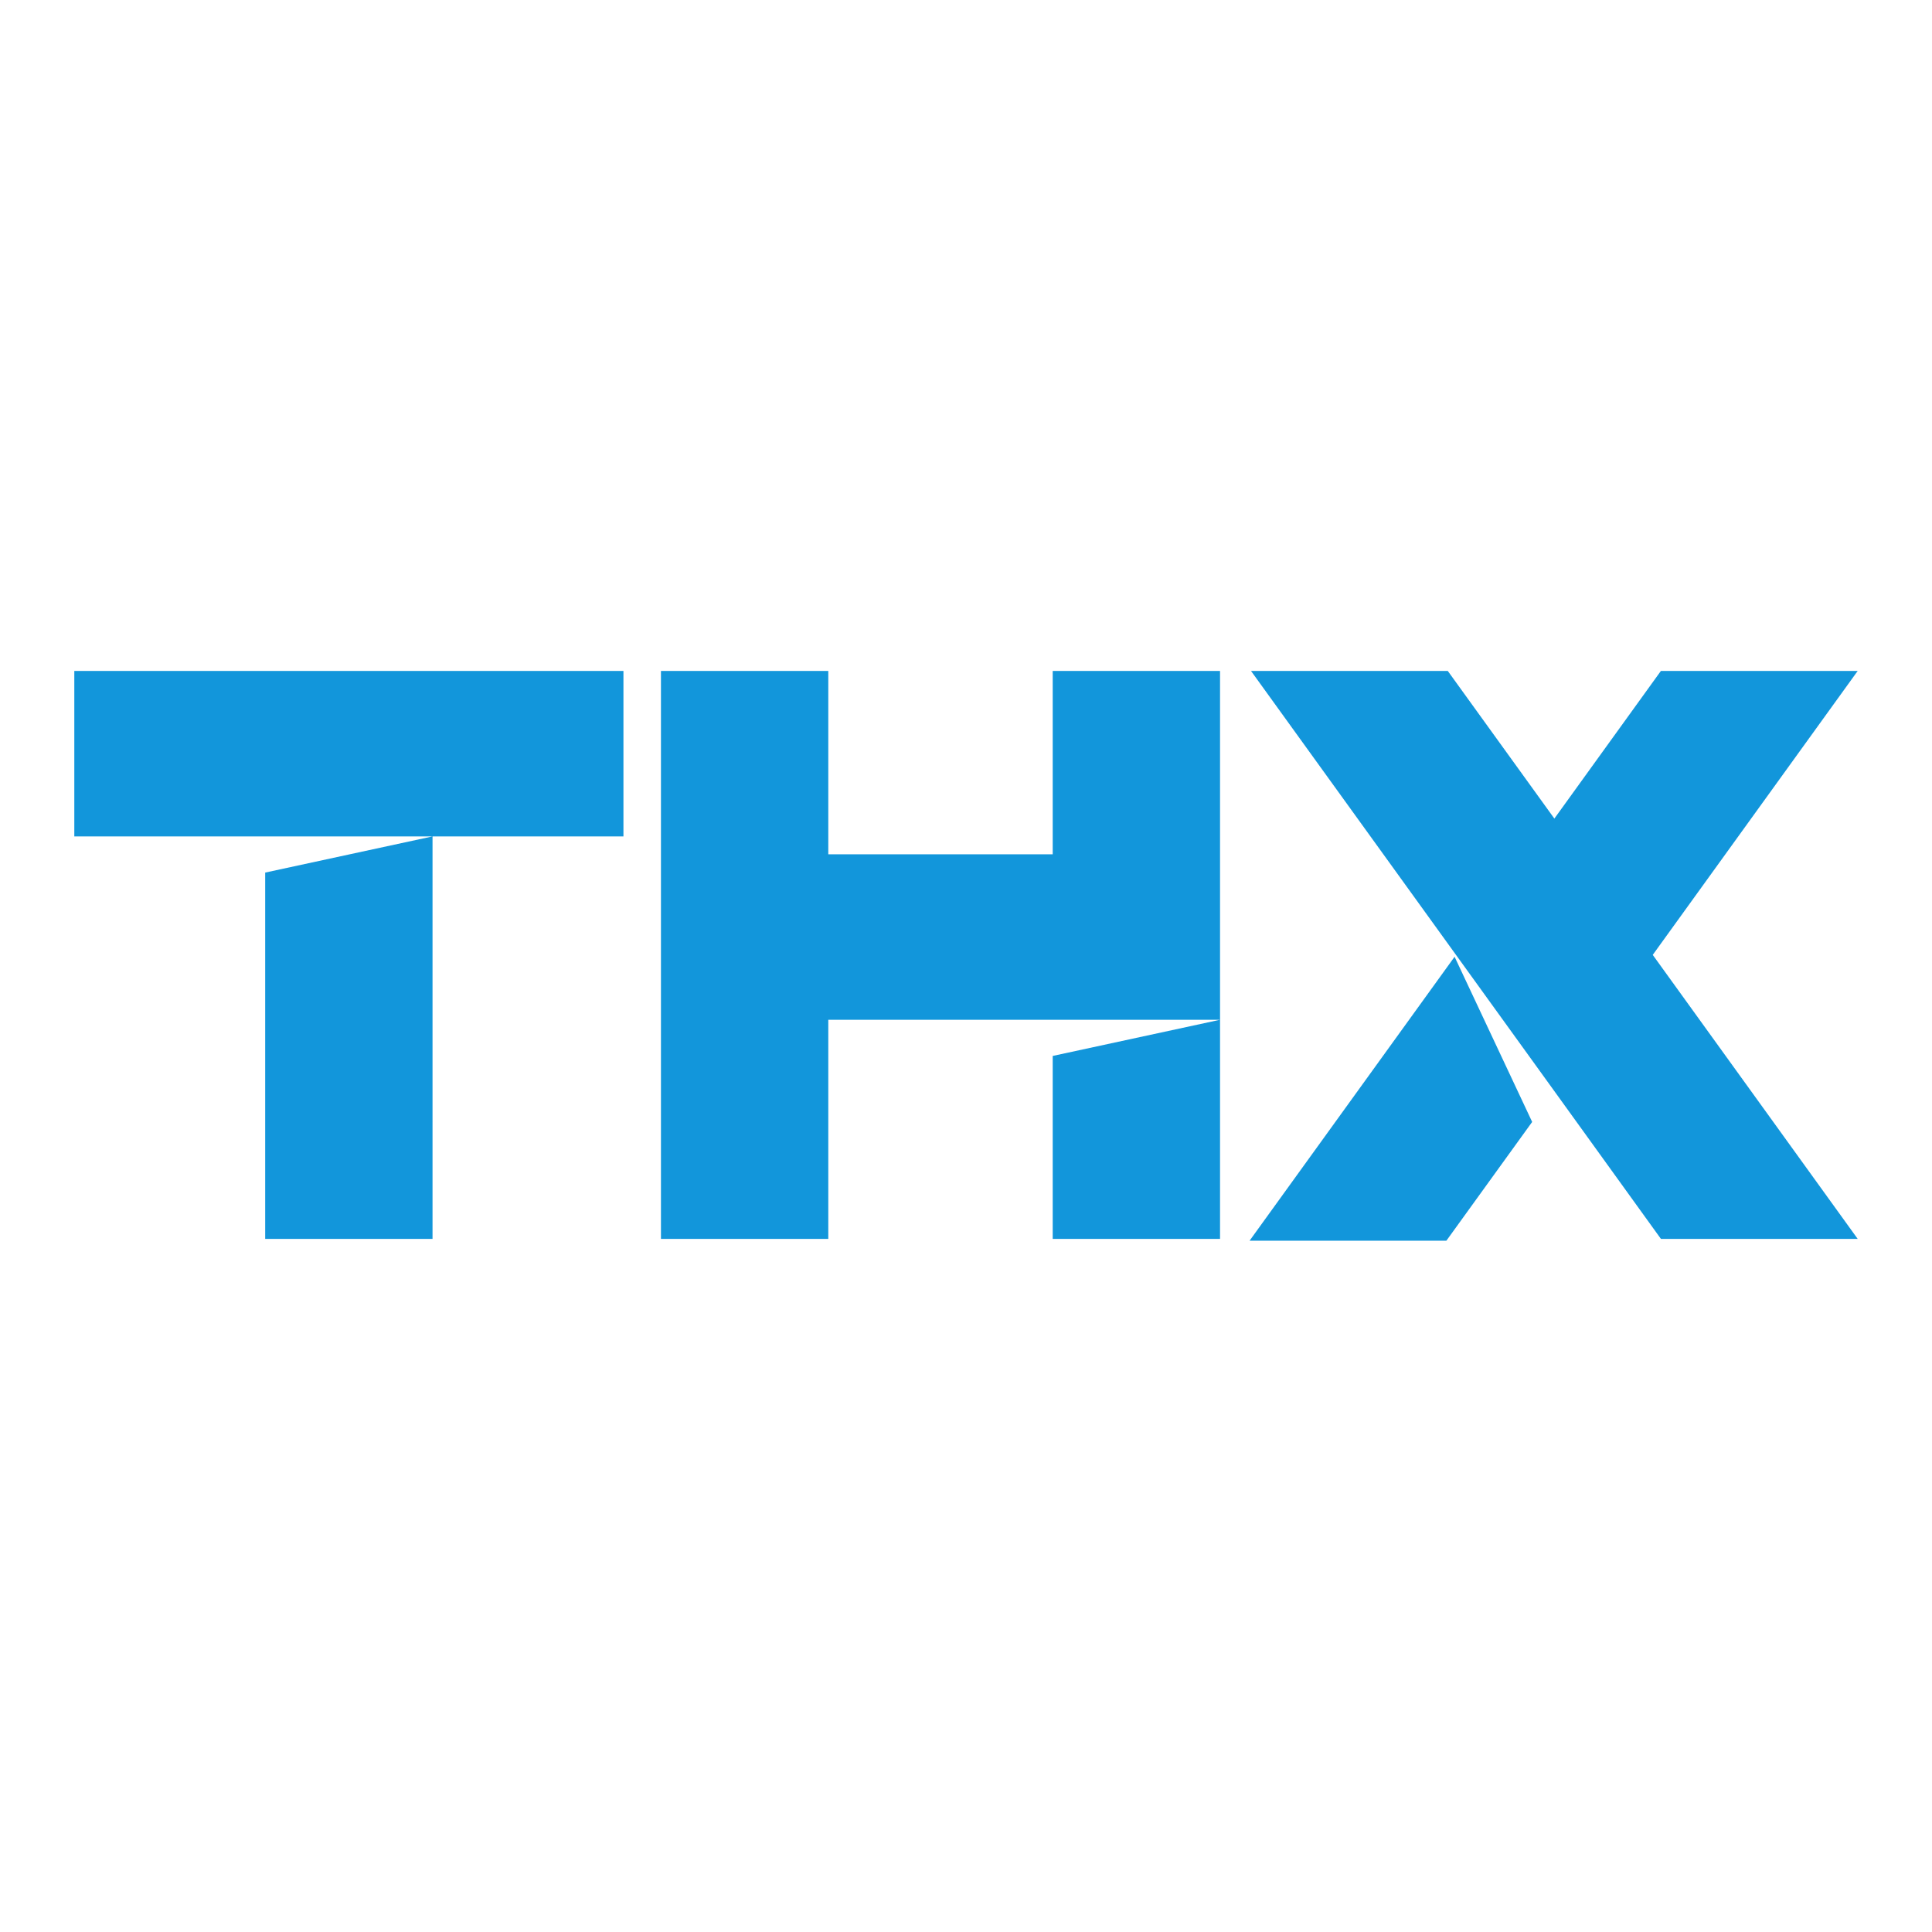 <svg t="1593219644321" class="icon" viewBox="0 0 1000 1000" version="1.1" xmlns="http://www.w3.org/2000/svg" p-id="1578" data-spm-anchor-id="a313x.7781069.0.i1" width="200" height="200"><path d="M38.462 432.923h185.431 98.8v-85.631H38.462V432.923zM137.262 641.261h86.615V432.923l-86.615 18.723V641.262zM544.877 442.185h-116.154v-94.892h-86.615v293.969h86.615v-113.431h202.769V347.277h-86.615V442.185zM544.877 641.261h86.615v-113.431l-86.615 18.723V641.262zM646.785 642.185h101.862l44.4-61.477-40.154-85.492L646.785 642.185zM961.538 347.277h-101.862l-55.139 76.415-55.169-76.415h-101.846l106.092 146.969 50.938 70.554 55.139 76.446H961.538l-106.077-147L961.538 347.277z" fill="#1296db" p-id="1579" data-spm-anchor-id="a313x.7781069.0.i0" class=""></path></svg>